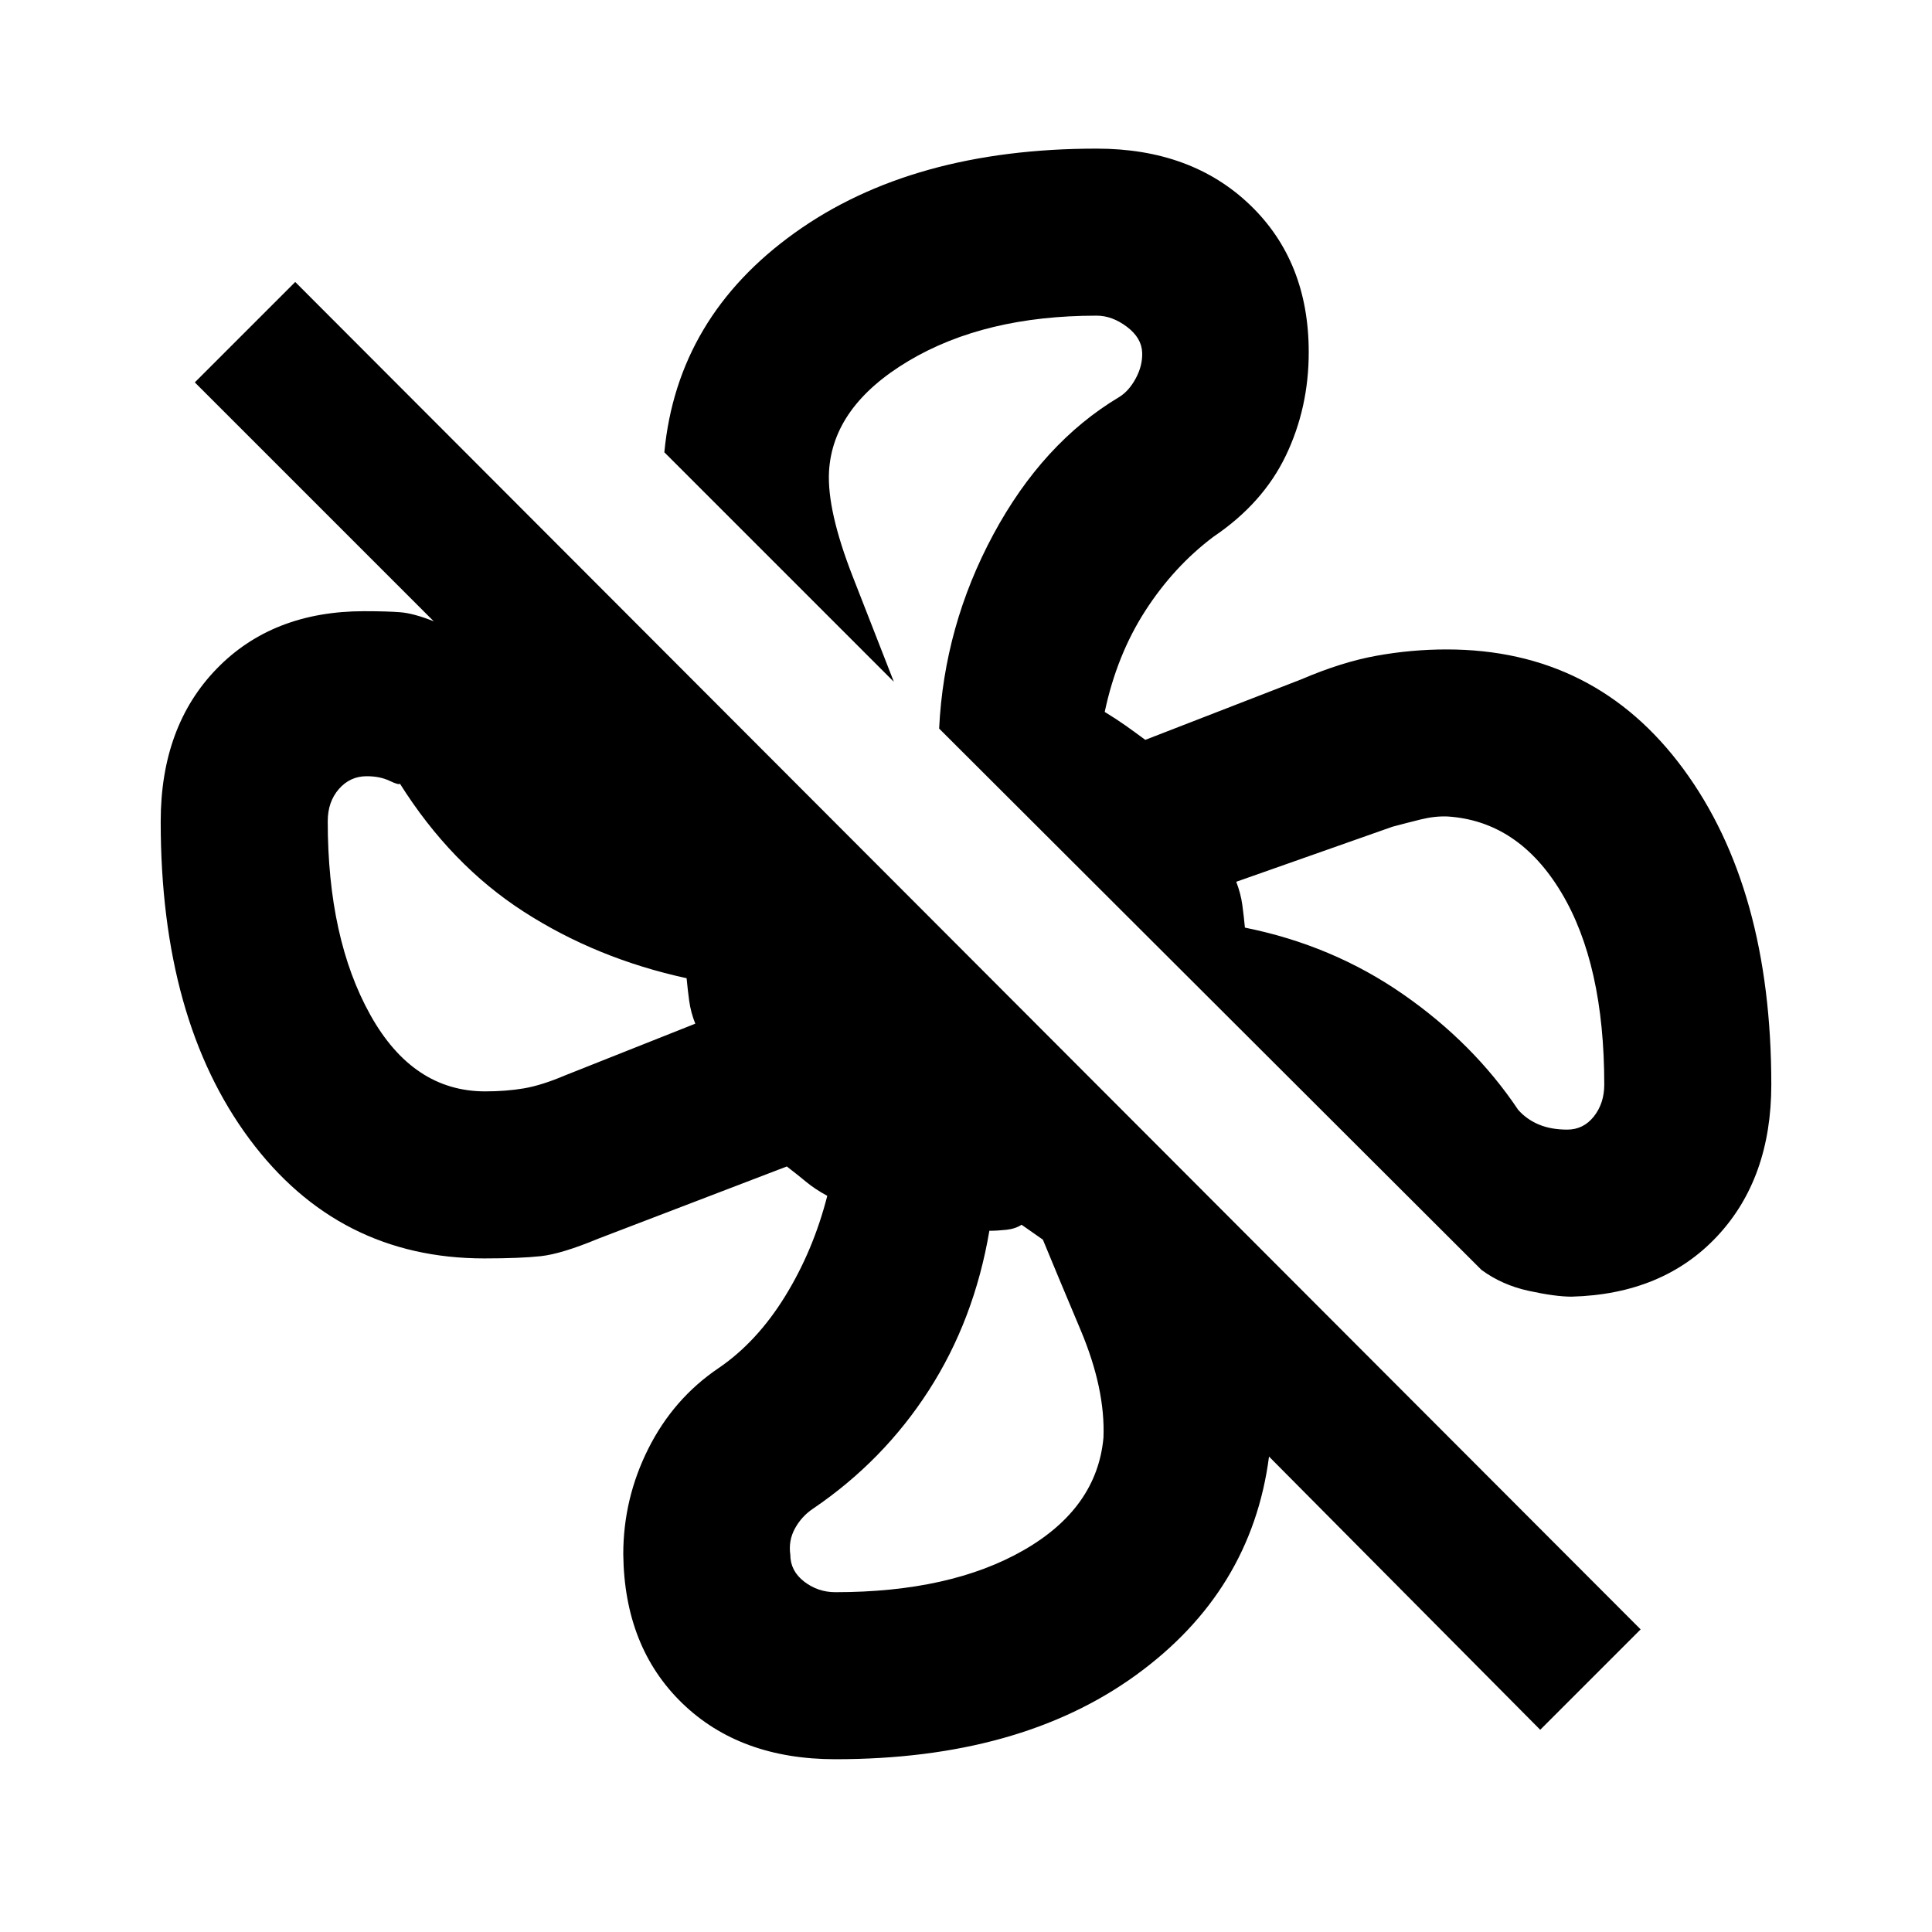<svg xmlns="http://www.w3.org/2000/svg" height="20" viewBox="0 -960 960 960" width="20"><path d="M880.15-421.09q0 46.64-26.92 75.41-26.93 28.77-72.32 29.98-8.06 0-21.29-2.88-13.24-2.88-23.47-10.4l-269.5-269q2.48-51.06 26.97-96.52 24.49-45.46 62.36-68.13 4.89-2.93 8.35-9.31 3.45-6.38 3.21-12.82-.24-7.31-7.57-12.85-7.34-5.54-15.06-5.54-55.7 0-93.44 22.49-37.74 22.5-39.54 55.05-1 19.31 11.75 52 12.75 32.7 20.47 52.39L330.11-735.26q6.39-67.2 64.78-109.04 58.39-41.85 150.02-41.85 47.09 0 76.24 28 29.15 28 29.15 73.15 0 27.67-11.37 51.38-11.36 23.71-35.97 40.32-19.73 14.84-33.89 36.83t-20.14 50.22q5.89 3.61 10.38 6.78 4.48 3.17 9.78 7.1l77.7-30.14q19.95-8.56 37.27-11.67 17.31-3.12 34.75-3.12 73.9 0 117.62 59.37 43.72 59.38 43.72 156.84ZM765.33-100.48 630.57-236.24q-8.72 67.11-66.35 108.75-57.63 41.64-149.13 41.64-47.4 0-76.15-27.89-28.74-27.89-29.24-73.98 0-27.66 12.46-52.47 12.47-24.81 34.75-39.91 19.1-12.96 33.14-35.69 14.04-22.73 21.02-50.01-6.05-3.27-10.46-6.92-4.41-3.65-9.65-7.67l-93.75 35.9q-18.19 7.56-28.5 8.67-10.3 1.12-28.03 1.12-72.69 0-116.76-59.37-44.07-59.37-44.07-157.69 0-47.24 27.77-75.89T181-656.3q11 0 17.76.51 6.76.51 16.76 4.51L96.8-770l49.9-49.89 668.52 669.52-49.89 49.89Zm13.42-298.22q8.05 0 13.23-6.54 5.17-6.54 5.17-15.85 0-59.83-21.32-95.39-21.33-35.57-56.61-37.82-6.37-.24-13.37 1.5-7 1.73-13.93 3.59l-77.64 27.36q2.26 5.87 3.03 11.57t1.28 11.21q43.43 8.72 78.51 33.06 35.07 24.34 57.29 57.51 4.26 4.78 10.3 7.29 6.03 2.51 14.06 2.51Zm-537.65-19q10.4 0 19.23-1.5 8.84-1.5 20.58-6.5l64.57-25.64q-2.26-5.68-3.03-11.38-.77-5.7-1.28-11.21-44.71-9.72-80.9-33.04-36.18-23.31-61.57-63.66-.33.89-5.14-1.39-4.8-2.28-11.37-2.28-8.22 0-13.78 6.34-5.56 6.35-5.56 16.05 0 58.29 21.18 96.25t57.07 37.96Zm173.99 248.85q57.19 0 93.58-20.88 36.4-20.88 39.63-55.86 1-24.17-11.33-53.48-12.34-29.3-18.77-44.95l-10.59-7.41q-3 2-7.5 2.5t-8.5.5q-7.5 44.19-30.08 79.27-22.57 35.07-57.51 58.79-5.69 3.8-9.01 9.84-3.31 6.03-2.31 13.07.02 8.05 6.86 13.33 6.84 5.28 15.53 5.28Zm203.5-330.22Zm-277.42 25.14Zm150.44 125.5Zm-24.96-249.55Z"/></svg>